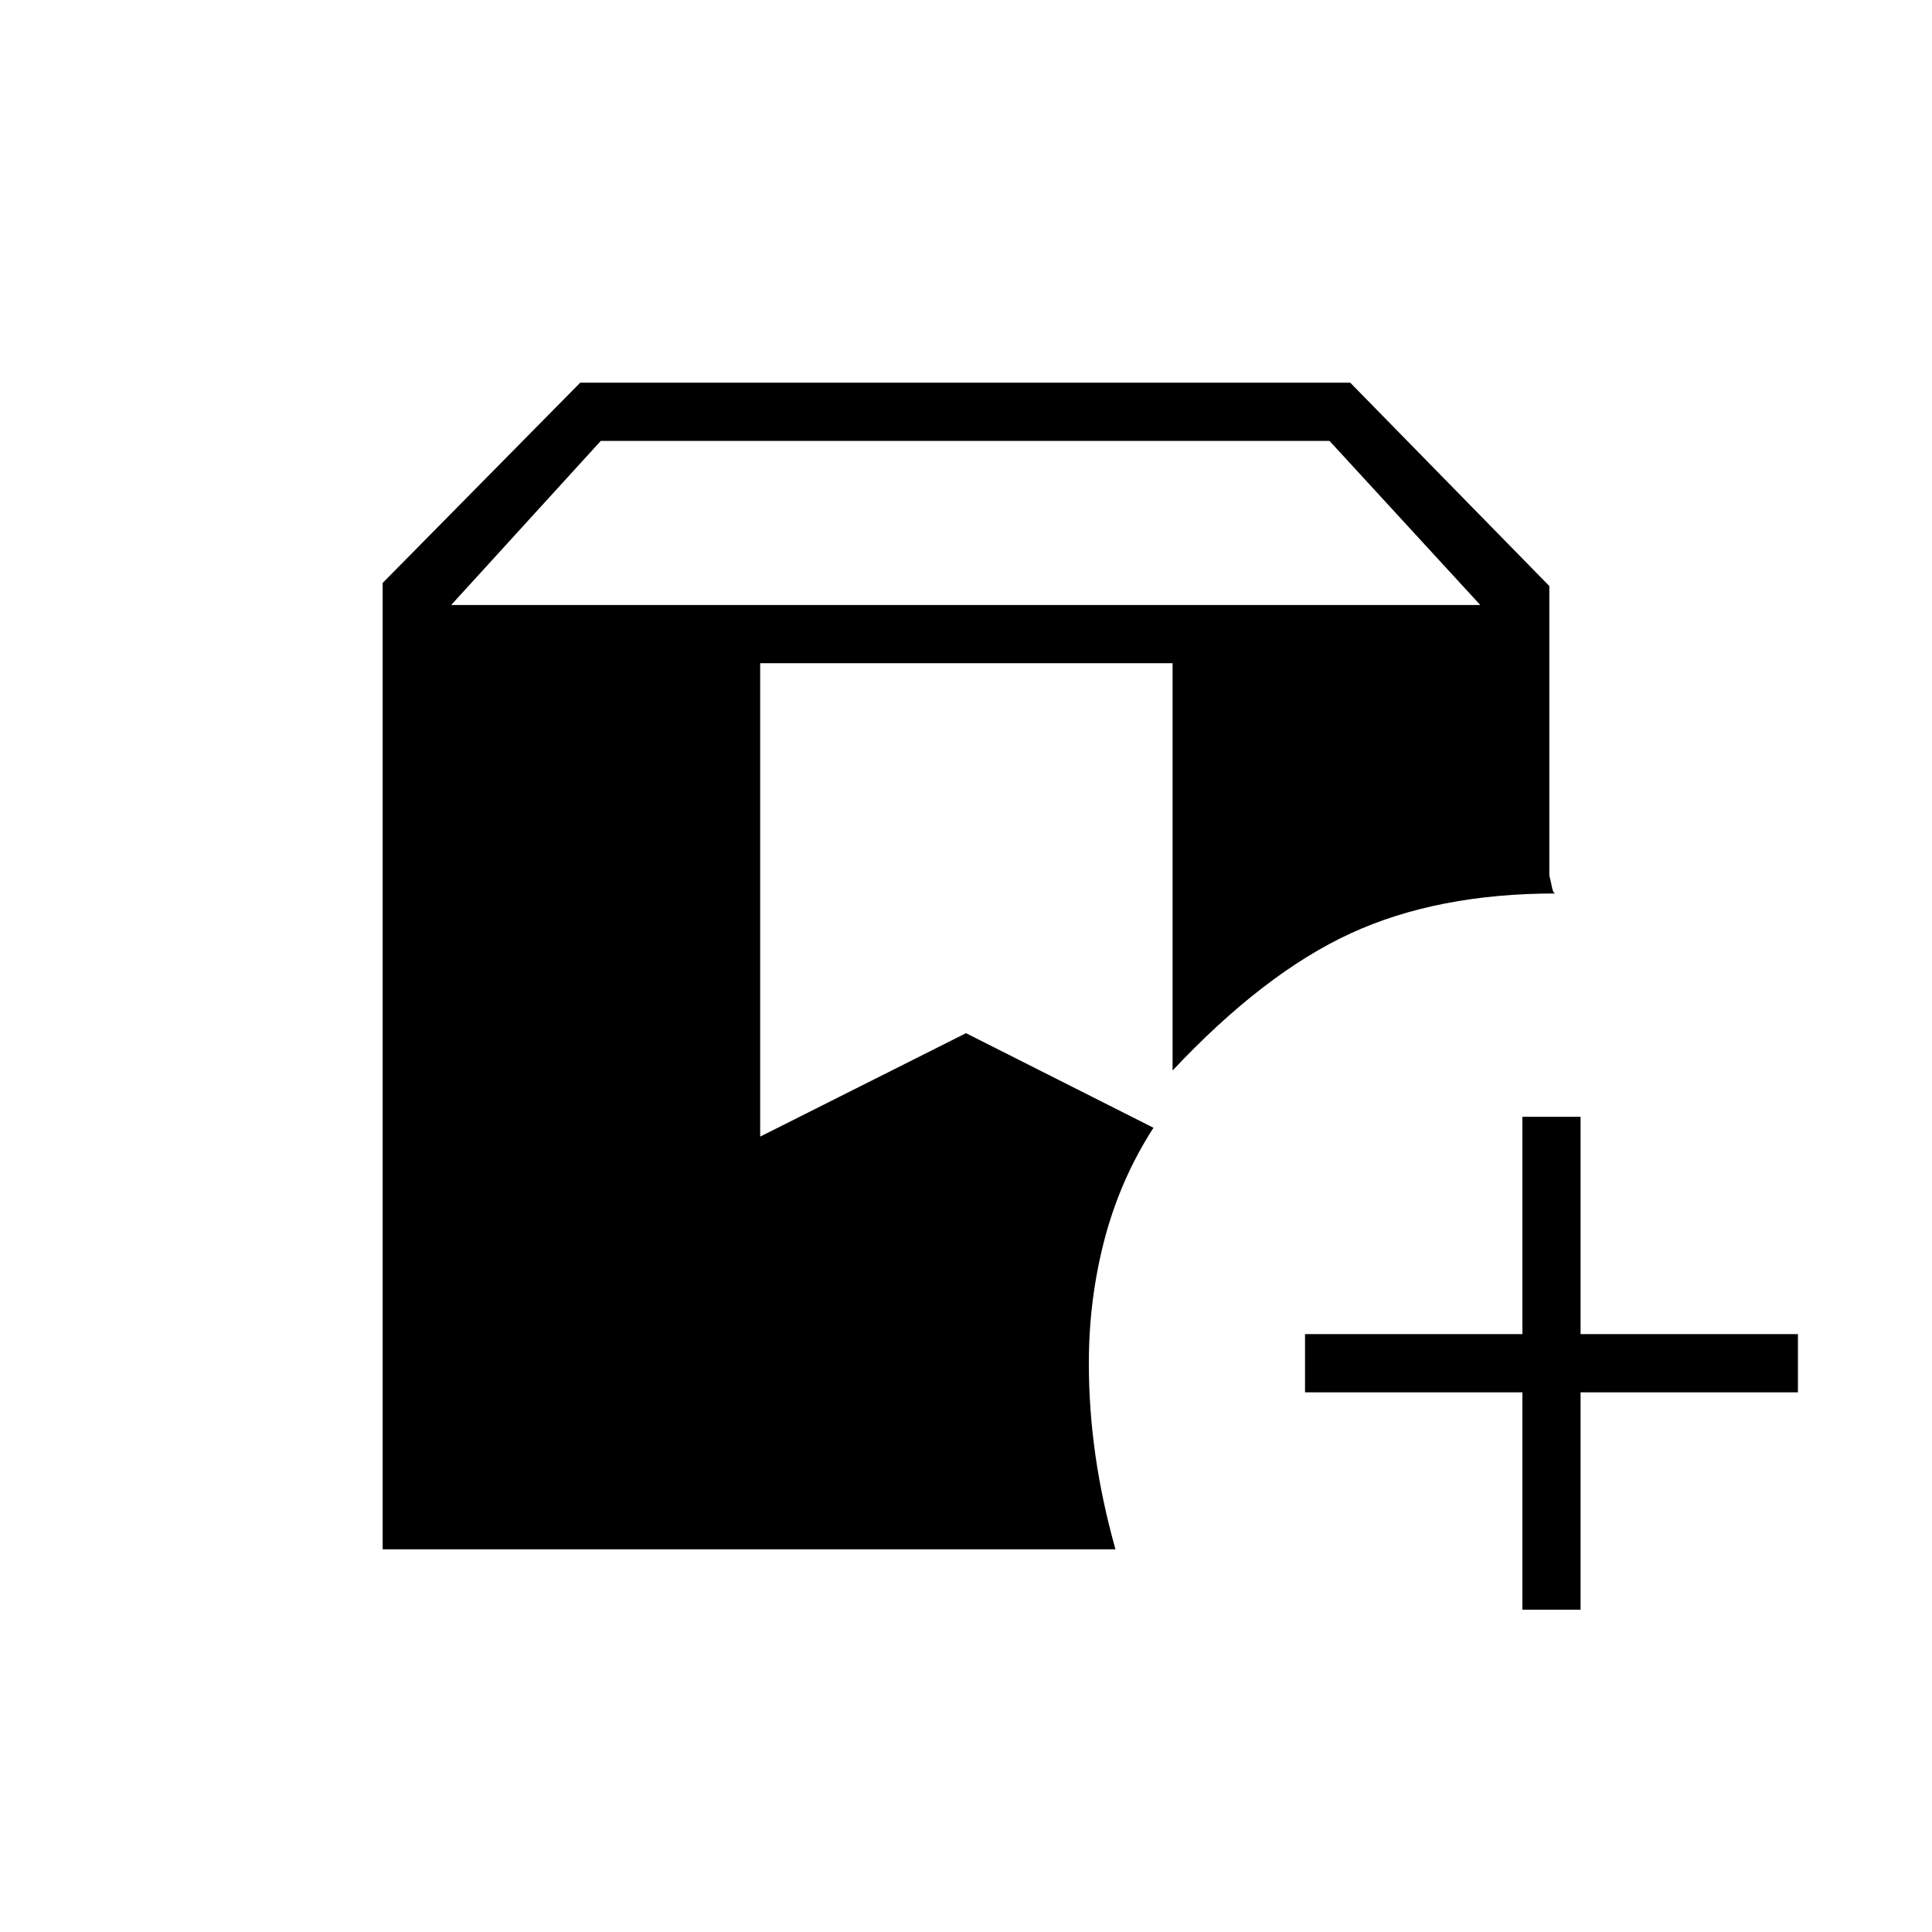 <svg xmlns="http://www.w3.org/2000/svg" height="20" viewBox="0 -960 960 960" width="20"><path d="M190.15-190.15v-480.2l98.16-99.5h382.61l98.93 101.04v143.77q.83 3.43 1.38 6.22.54 2.78 1.77 2.78-58.79 0-101.88 19.83-43.08 19.83-88.47 68.13v-202.38H377.73v235.23L480-446.62l93.15 47q-16.42 25.5-24.27 55.28-7.84 29.78-7.84 61.8 0 22.78 3.27 45.66 3.27 22.88 9.96 46.73H190.15Zm566.31 30v-108h-108v-28.93h108v-108h28.92v108h108v28.93h-108v108h-28.92ZM224.19-659.38h511.35l-74.92-81.54H298.53l-74.34 81.54Z"/></svg>